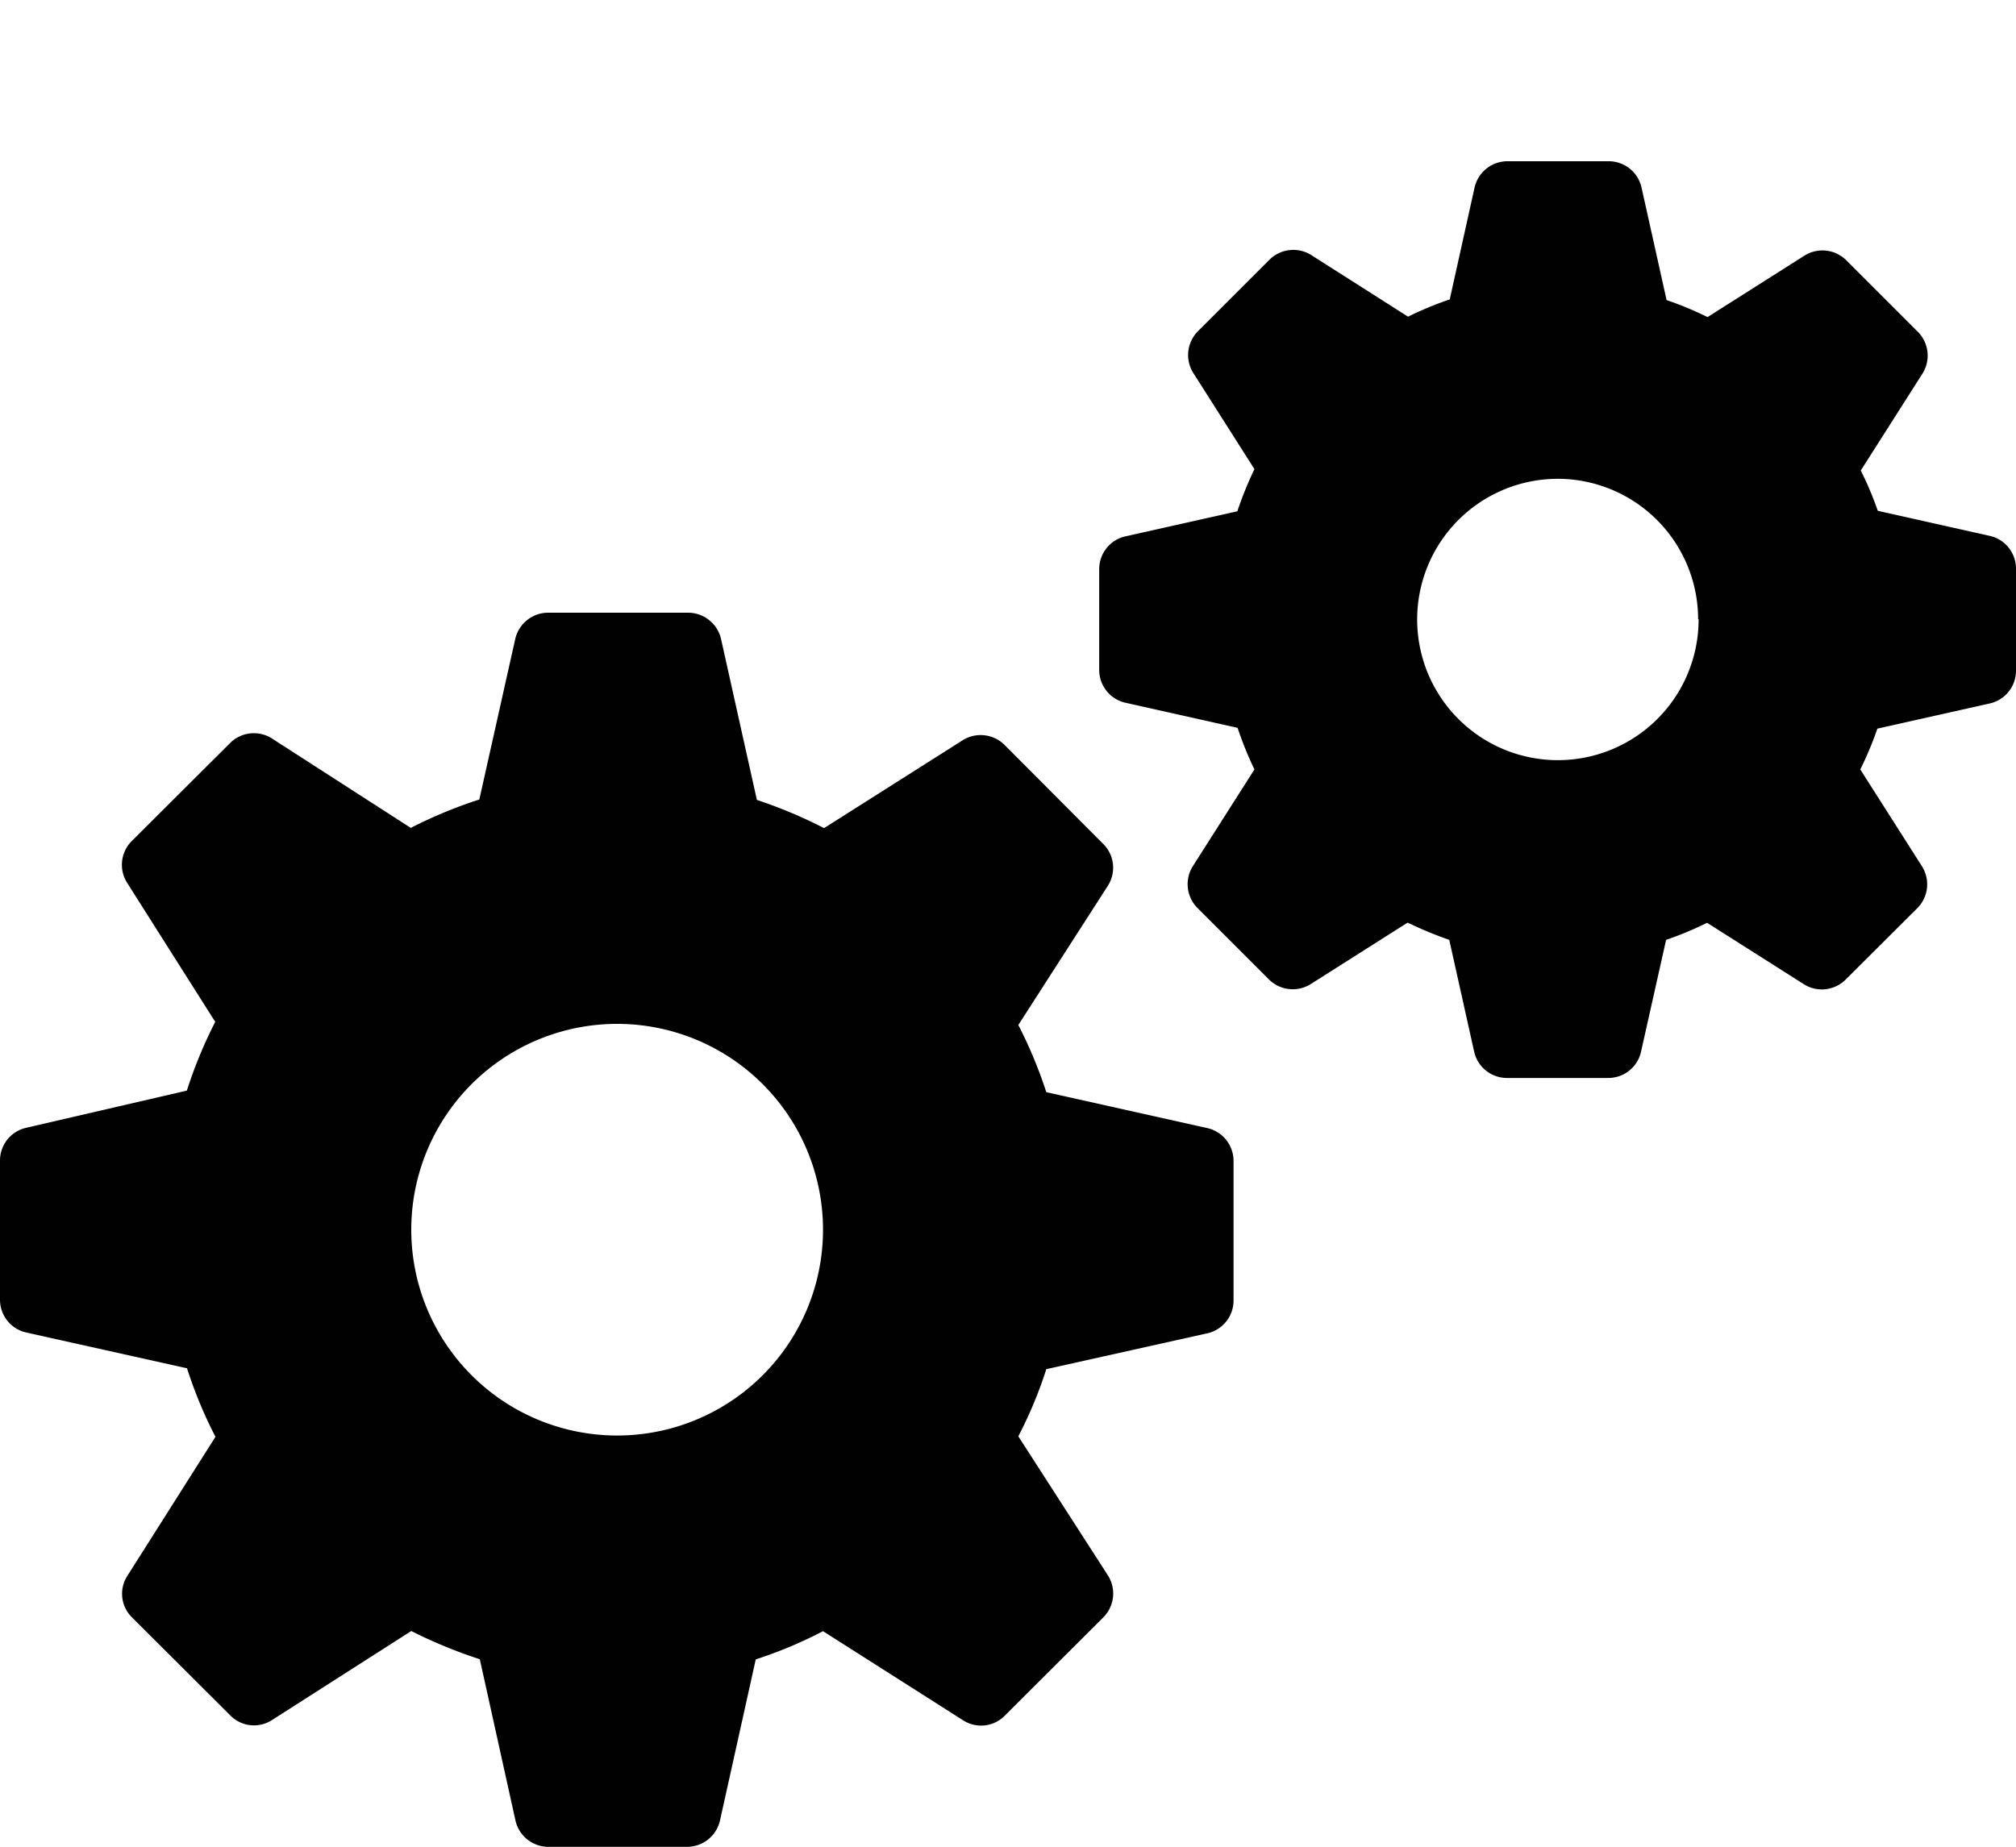 <svg xmlns="http://www.w3.org/2000/svg" viewBox="0 -20 250 229.08"><defs><style>.cls-1{fill:#010101;}</style></defs><title>in_progress</title><g id="Layer_2" data-name="Layer 2"><g id="Layer_1-2" data-name="Layer 1"><path class="cls-1" d="M26.72,158.22,15.81,175.44a4.1,4.1,0,0,0,.55,5.17l12.2,12.17a4.11,4.11,0,0,0,5.16.58L51,182.31a60.51,60.51,0,0,0,8.5,3.5l4.42,20A4.19,4.19,0,0,0,68,209.08H85.19a4.19,4.19,0,0,0,4.09-3.25l4.44-20a53.89,53.89,0,0,0,8.34-3.5l17.38,11.06a4.12,4.12,0,0,0,5.17-.59l12.22-12.19a4.19,4.19,0,0,0,.56-5.2l-11.11-17.25a53.24,53.24,0,0,0,3.47-8.33l19.94-4.44a4.17,4.17,0,0,0,3.28-4.06V124a4.18,4.18,0,0,0-3.28-4.08l-19.94-4.45a56.1,56.1,0,0,0-3.47-8.33l11.11-17.28a4.16,4.16,0,0,0-.56-5.16L124.61,72.44a4.2,4.2,0,0,0-5.17-.66L102.19,82.72a58,58,0,0,0-8.33-3.5L89.42,59.28A4.2,4.2,0,0,0,85.33,56H68.11a4.19,4.19,0,0,0-4.22,3.28L59.44,79.17a57.22,57.22,0,0,0-8.5,3.52L33.69,71.58a4.16,4.16,0,0,0-5.16.59L16.33,84.33a4.17,4.17,0,0,0-.55,5.2l10.91,17.22a56.69,56.69,0,0,0-3.52,8.53L3.25,119.89A4.16,4.16,0,0,0,0,124v17.2a4.16,4.16,0,0,0,3.25,4.08l19.94,4.44A55.71,55.71,0,0,0,26.72,158.22ZM51,132.56a25.53,25.53,0,1,1,25.55,25.5h0A25.53,25.53,0,0,1,51,132.56Z"/><path class="cls-1" d="M246.75,46.47l-13.89-3.11a41.38,41.38,0,0,0-2.11-5l7.64-12a4.19,4.19,0,0,0-.56-5.2l-8.89-8.89a4.19,4.19,0,0,0-5.19-.55l-12,7.61a43.17,43.17,0,0,0-5.08-2.11L203.56,3.25A4.17,4.17,0,0,0,199.47,0H186.94a4.19,4.19,0,0,0-4.08,3.25l-3.08,13.89a41.67,41.67,0,0,0-5.17,2.14l-12-7.64a4.19,4.19,0,0,0-5.19.58l-8.86,8.86a4.18,4.18,0,0,0-.59,5.17l7.59,11.94a44.71,44.71,0,0,0-2.12,5.23l-13.88,3.11a4.16,4.16,0,0,0-3.25,4V63.11a4.17,4.17,0,0,0,3.27,4.06l13.89,3.11a43.51,43.51,0,0,0,2.09,5.16l-7.64,12a4.19,4.19,0,0,0,.58,5.19l8.86,8.86a4.18,4.18,0,0,0,5.2.56l12-7.61a47.49,47.49,0,0,0,5.16,2.14l3.09,13.88a4.17,4.17,0,0,0,4.08,3.25h12.53a4.16,4.16,0,0,0,4.08-3.25l3.11-13.88a41.86,41.86,0,0,0,5.08-2.12l12,7.62a4.18,4.18,0,0,0,5.2-.59l8.89-8.86a4.19,4.19,0,0,0,.55-5.19l-7.64-12a42.25,42.25,0,0,0,2.12-5.06l13.88-3.11A4.17,4.17,0,0,0,250,63.11V50.53A4.16,4.16,0,0,0,246.75,46.47ZM210.64,56.81a17.45,17.45,0,1,1-17.47-17.42h.05a17.43,17.43,0,0,1,17.36,17.42Z"/></g></g></svg>